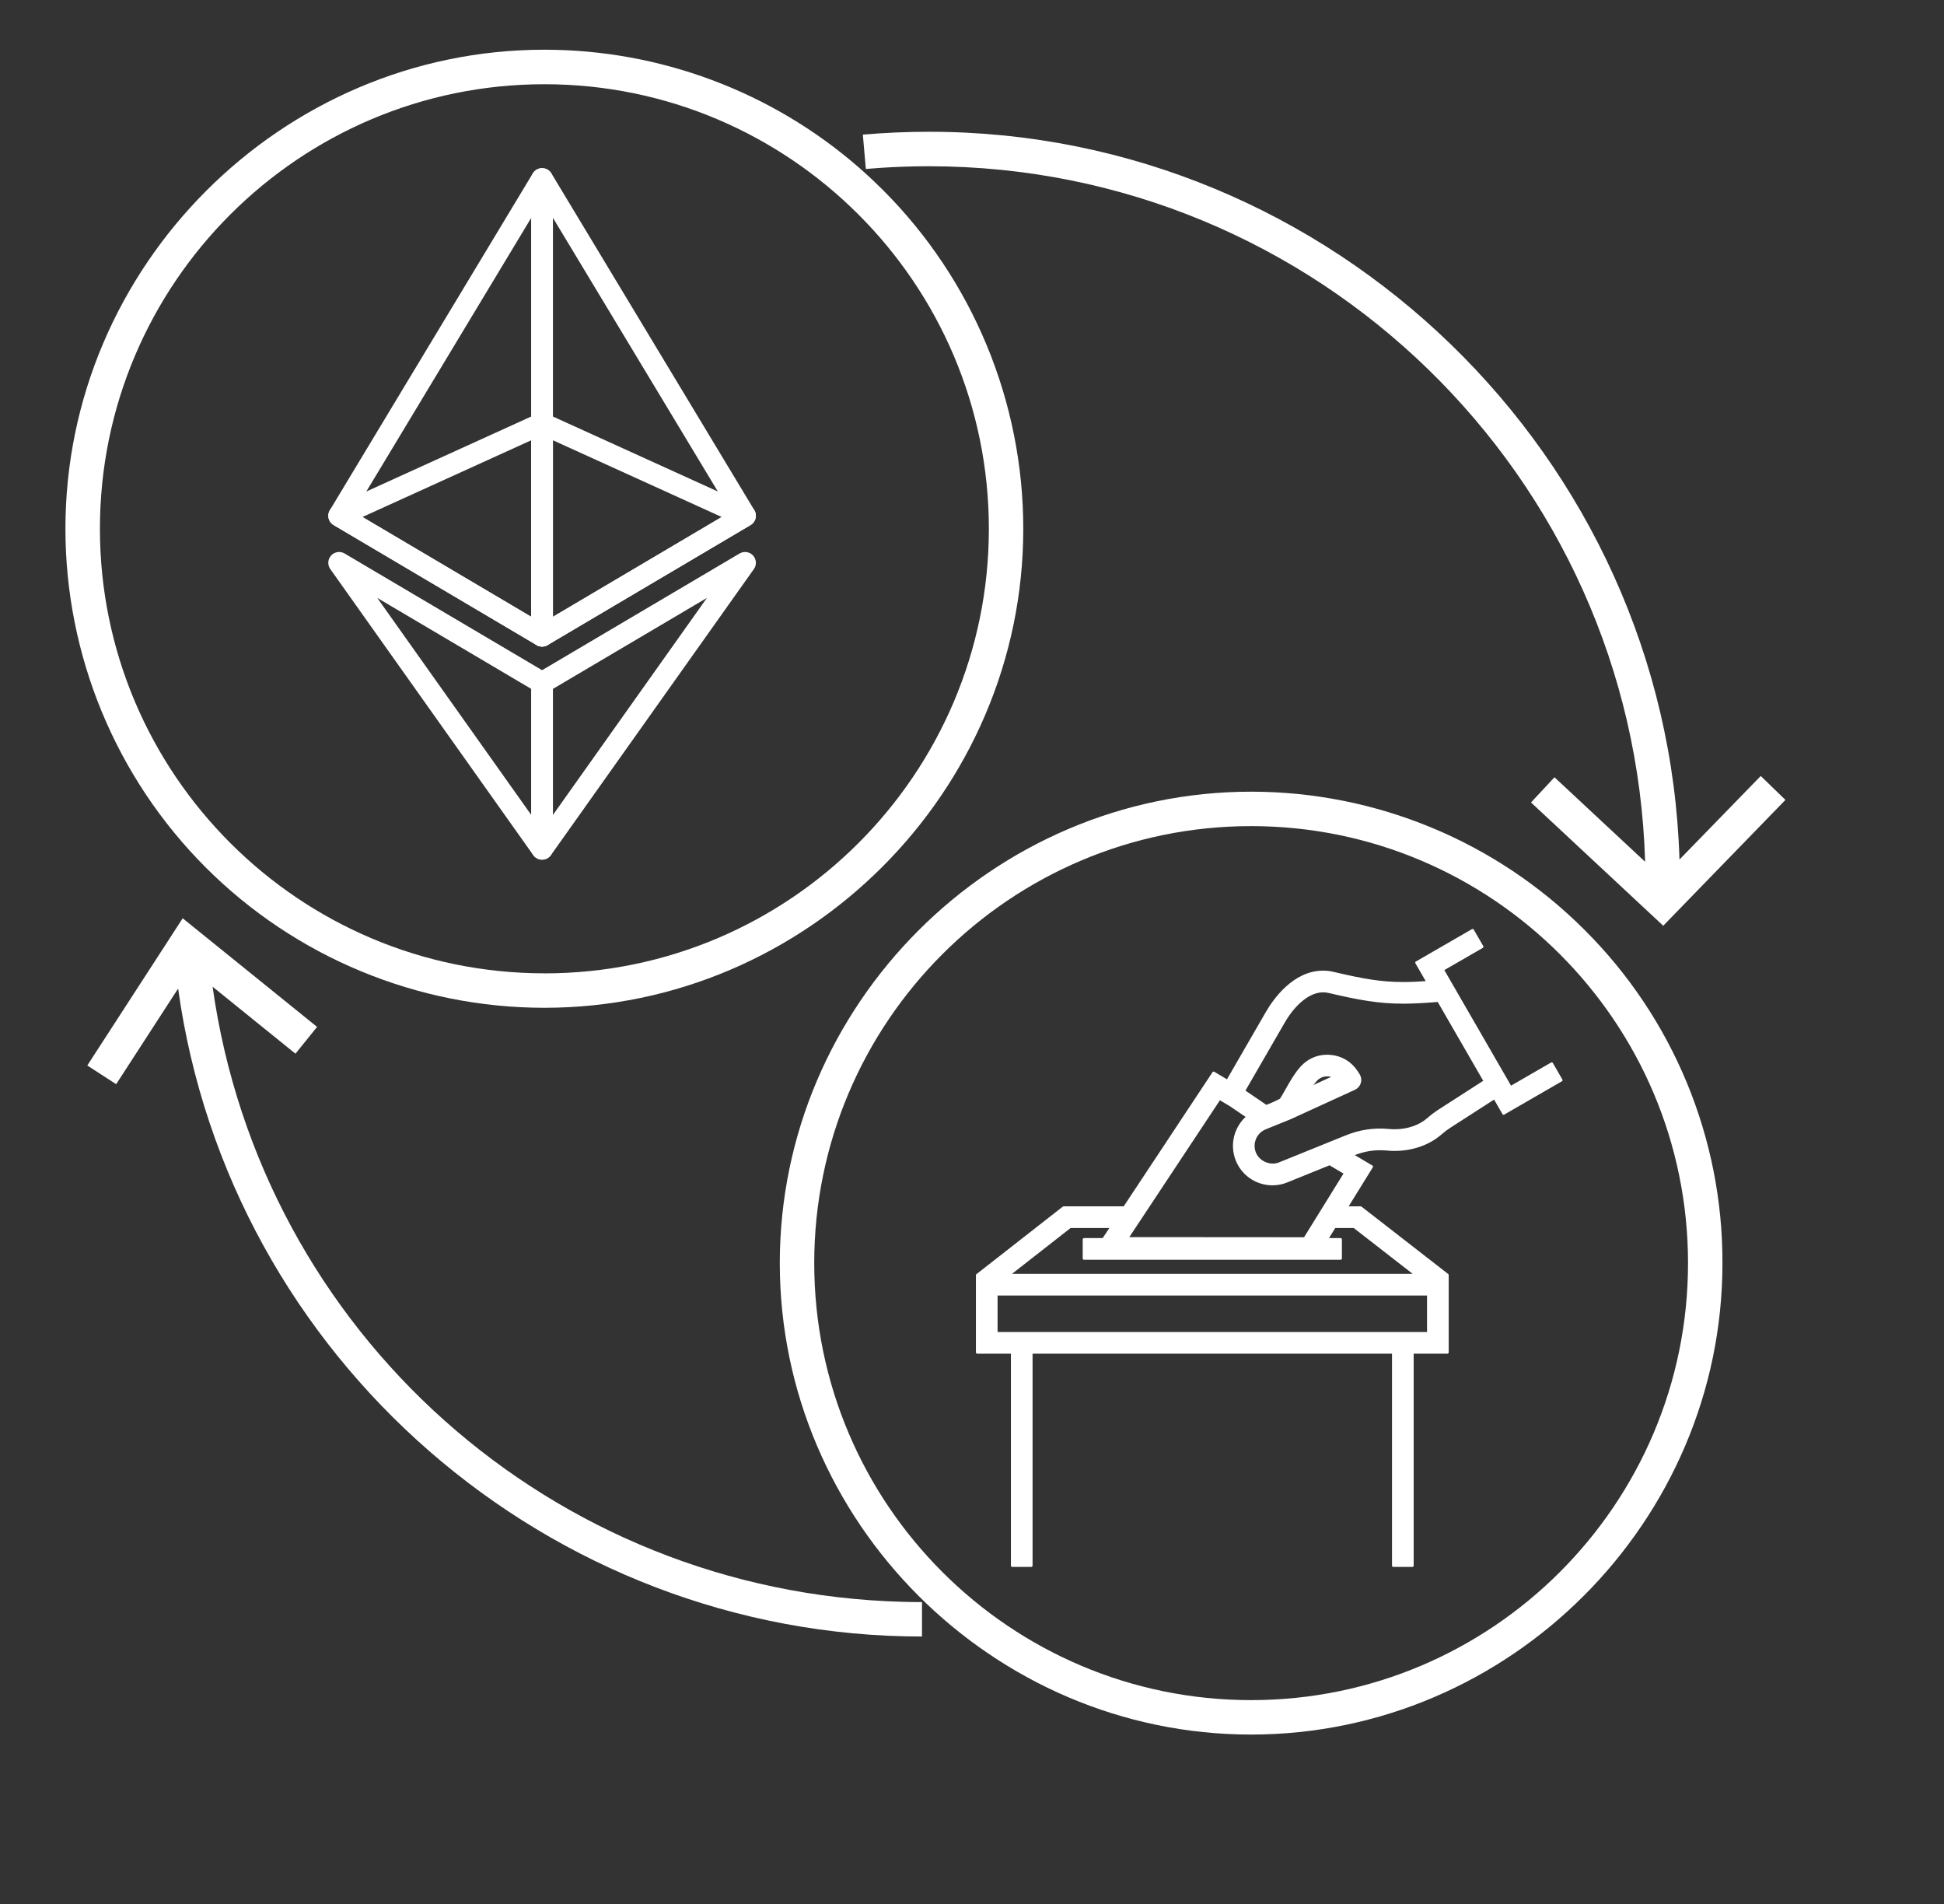 <?xml version="1.0" encoding="UTF-8" standalone="no"?>
<!DOCTYPE svg PUBLIC "-//W3C//DTD SVG 1.1//EN" "http://www.w3.org/Graphics/SVG/1.1/DTD/svg11.dtd">
<svg width="100%" height="100%" viewBox="0 0 3124 3059" version="1.1" xmlns="http://www.w3.org/2000/svg" xmlns:xlink="http://www.w3.org/1999/xlink" xml:space="preserve" xmlns:serif="http://www.serif.com/" style="fill-rule:evenodd;clip-rule:evenodd;stroke-linejoin:round;stroke-miterlimit:2;">
    <rect x="0" y="0" width="3124" height="3059" fill="#333333" stroke="none"/>
    <g transform="matrix(3.125,0,0,3.125,0,0)">
        <g transform="matrix(0.885,0,0,0.885,-55.535,-72.756)">
            <path d="M983.39,622.34C932.049,570.996 862.339,542.121 789.73,542.121C639.489,542.121 515.86,665.75 515.86,815.991C515.86,966.231 639.489,1089.86 789.73,1089.86C939.967,1089.86 1063.6,966.237 1063.6,816C1063.8,743.353 1034.9,673.569 983.39,622.34ZM789.73,1069.86C649.73,1069.86 535.87,955.97 535.87,815.99C535.87,676.01 649.75,562.12 789.73,562.12C929.71,562.12 1043.6,676 1043.6,816C1043.6,956 929.72,1069.86 789.73,1069.86Z" style="fill:white;fill-rule:nonzero;"/>
        </g>
        <g transform="matrix(0.885,0,0,0.885,-55.535,-72.756)">
            <path d="M575.84,192.64C572.047,188.847 568.17,185.18 564.21,181.64L561.62,179.36C510.996,135.346 446.124,111.088 379.041,111.088C226.387,111.088 100.771,236.704 100.771,389.358C100.771,463.149 130.123,533.991 182.31,586.16C234.475,638.326 305.302,667.664 379.075,667.664C531.726,667.664 657.339,542.051 657.339,389.4C657.339,315.629 628.003,244.804 575.84,192.64ZM379.08,647.64C236.67,647.64 120.81,531.78 120.81,389.37C120.81,246.96 236.67,131.14 379.08,131.14C521.49,131.14 637.34,247 637.34,389.4C637.34,531.8 521.48,647.67 379.08,647.67L379.08,647.64Z" style="fill:white;fill-rule:nonzero;"/>
        </g>
        <g transform="matrix(0.885,0,0,0.885,-55.535,-72.756)">
            <path d="M1100.19,546.9L1029.19,620L952.36,548.38L964.08,535.81L966,533.75L1018.66,582.84C1012.14,358.93 828,178.79 602.51,178.79C593.39,178.79 584.21,179.09 575.1,179.67C572.8,179.83 570.51,179.99 568.23,180.19C567.44,180.24 566.65,180.31 565.86,180.38L565.64,177.91L564.99,170.42L564.12,160.42C576.8,159.32 589.71,158.76 602.51,158.76C836.825,158.588 1031.53,347.333 1038.63,581.54L1085.85,533L1100.19,546.9Z" style="fill:white;fill-rule:nonzero;"/>
        </g>
        <g transform="matrix(0.885,0,0,0.885,-55.535,-72.756)">
            <path d="M598.49,1012.91L598.49,1032.91C381.651,1032.9 196.058,871.28 166.25,656.5L130.25,712.05L113.47,701.18L168.9,615.67L247,678.77L234.43,694.33L209.43,674.13L186.28,655.43C214.61,856.43 383.68,1007.34 587.16,1012.75C590.92,1012.86 594.697,1012.92 598.49,1012.91Z" style="fill:white;fill-rule:nonzero;"/>
        </g>
        <g transform="matrix(3.256,0,0,3.256,489.888,478.788)">
            <path d="M96.115,23.507L94.615,20.909L88.113,24.663L77.368,6.052L83.621,2.442L82.121,-0.156L73.27,4.954L75.065,8.062C73.63,8.163 72.337,8.221 71.149,8.221C67.587,8.221 64.752,7.702 60.107,6.615C59.58,6.491 59.041,6.428 58.506,6.428C53.881,6.428 50.788,10.888 49.673,12.806C47.535,16.482 46.852,17.675 46.171,18.865C45.574,19.907 44.979,20.947 43.402,23.661L41.217,22.365L27.128,43.644L17.524,43.644L3.897,54.299L3.9,54.303L3.885,54.303L3.885,66.49L9.413,66.49L9.413,100.156L12.413,100.156L12.413,66.49L69.601,66.49L69.601,100.156L72.601,100.156L72.601,66.49L78.134,66.49L78.134,54.303L78.12,54.303L78.135,54.283L64.446,43.644L62.167,43.644L66.179,37.165L63.037,35.303L63.202,35.237C65.05,34.488 66.752,34.241 68.703,34.421C69.071,34.454 69.446,34.472 69.827,34.472C72.577,34.472 75.21,33.548 77.05,31.937C77.553,31.498 78.008,31.155 78.571,30.793L85.585,26.282L87.017,28.762L96.115,23.507ZM75.134,63.49L6.885,63.49L6.885,57.302L75.134,57.302L75.134,63.49ZM63.417,46.644L73.27,54.303L8.763,54.303L18.557,46.644L25.142,46.644L23.81,48.656L20.751,48.656L20.751,51.656L61.267,51.656L61.267,48.656L59.064,48.656L60.31,46.644L63.417,46.644ZM62.019,38.186L55.619,48.52L27.51,48.501L42.145,26.402L43.921,27.456L46.608,29.287C44.68,30.924 43.92,33.676 44.92,36.144C45.846,38.428 48.042,39.904 50.515,39.904C51.288,39.904 52.045,39.757 52.765,39.465L59.543,36.718L62.019,38.186ZM76.947,28.268C76.254,28.714 75.694,29.135 75.074,29.677C73.773,30.817 71.86,31.47 69.827,31.47C69.538,31.47 69.253,31.456 68.974,31.431C66.509,31.207 64.373,31.524 62.075,32.455L51.638,36.684C50.132,37.292 48.302,36.501 47.7,35.017C47.074,33.472 47.822,31.706 49.366,31.079L53.349,29.463L63.453,24.836C63.849,24.655 64.146,24.311 64.268,23.892C64.389,23.474 64.324,23.024 64.086,22.658L63.802,22.22C62.861,20.761 61.389,19.874 59.66,19.725C59.487,19.709 59.315,19.703 59.146,19.703C57.598,19.703 56.215,20.312 55.147,21.465C54.209,22.476 53.375,23.954 52.705,25.143C52.391,25.7 52.066,26.273 51.842,26.595C51.391,26.865 50.184,27.409 49.515,27.64L45.966,25.221C47.57,22.458 48.171,21.409 48.775,20.358C49.454,19.171 50.135,17.982 52.267,14.316C54.045,11.256 56.378,9.43 58.506,9.43C58.811,9.43 59.118,9.466 59.422,9.536C64.193,10.654 67.316,11.223 71.149,11.223C72.803,11.223 74.64,11.114 76.727,10.944L84.081,23.68L76.947,28.268ZM56.41,24.764C56.72,24.282 57.038,23.838 57.348,23.503C57.841,22.972 58.447,22.702 59.148,22.702C59.231,22.702 59.315,22.705 59.401,22.713C59.743,22.743 60.053,22.828 60.331,22.968L56.41,24.764Z" style="fill:white;fill-rule:nonzero;stroke:white;stroke-width:0.42px;"/>
        </g>
        <g id="g5668" transform="matrix(1.453,0,0,1.453,-4978.22,-1575.31)">
            <g id="polygon4636-5-5" transform="matrix(3.326,0,0,3.326,3546.18,1147.5)">
                <path d="M21.594,48.593L21.594,-0L0,35.829L21.594,48.593Z" style="fill:none;fill-rule:nonzero;stroke:white;stroke-width:2.3px;stroke-miterlimit:4;"/>
            </g>
            <g id="polygon4638-4-2" transform="matrix(-3.326,0,0,3.326,3761.7,1147.5)">
                <path d="M43.194,48.593L43.194,-0L21.6,35.829L43.194,48.593Z" style="fill:none;fill-rule:nonzero;stroke:white;stroke-width:2.3px;stroke-miterlimit:4;"/>
            </g>
            <g id="polygon4640-4-9" transform="matrix(3.326,0,0,3.326,3546.18,1150.53)">
                <path d="M21.594,52.681L0,39.924L21.594,70.353L21.594,52.681Z" style="fill:none;fill-rule:nonzero;stroke:white;stroke-width:2.3px;stroke-miterlimit:4;"/>
            </g>
            <g id="polygon4642-4-9" transform="matrix(-3.326,0,0,3.326,3761.7,1150.53)">
                <path d="M43.194,52.681L21.6,39.924L43.194,70.353L43.194,52.681Z" style="fill:none;fill-rule:nonzero;stroke:white;stroke-width:2.3px;stroke-miterlimit:4;"/>
            </g>
            <g id="polygon4644-2-8" transform="matrix(3.326,0,0,3.326,3546.18,1147.5)">
                <path d="M0,35.829L21.594,48.593L21.594,26.014L0,35.829Z" style="fill:none;fill-rule:nonzero;stroke:white;stroke-width:2.3px;stroke-miterlimit:4;"/>
            </g>
            <g id="polygon4646-5-3" transform="matrix(-3.326,0,0,3.326,3761.7,1147.5)">
                <path d="M21.6,35.829L43.194,48.593L43.194,26.014L21.6,35.829Z" style="fill:none;fill-rule:nonzero;stroke:white;stroke-width:2.3px;stroke-miterlimit:4;"/>
            </g>
        </g>
    </g>
</svg>
